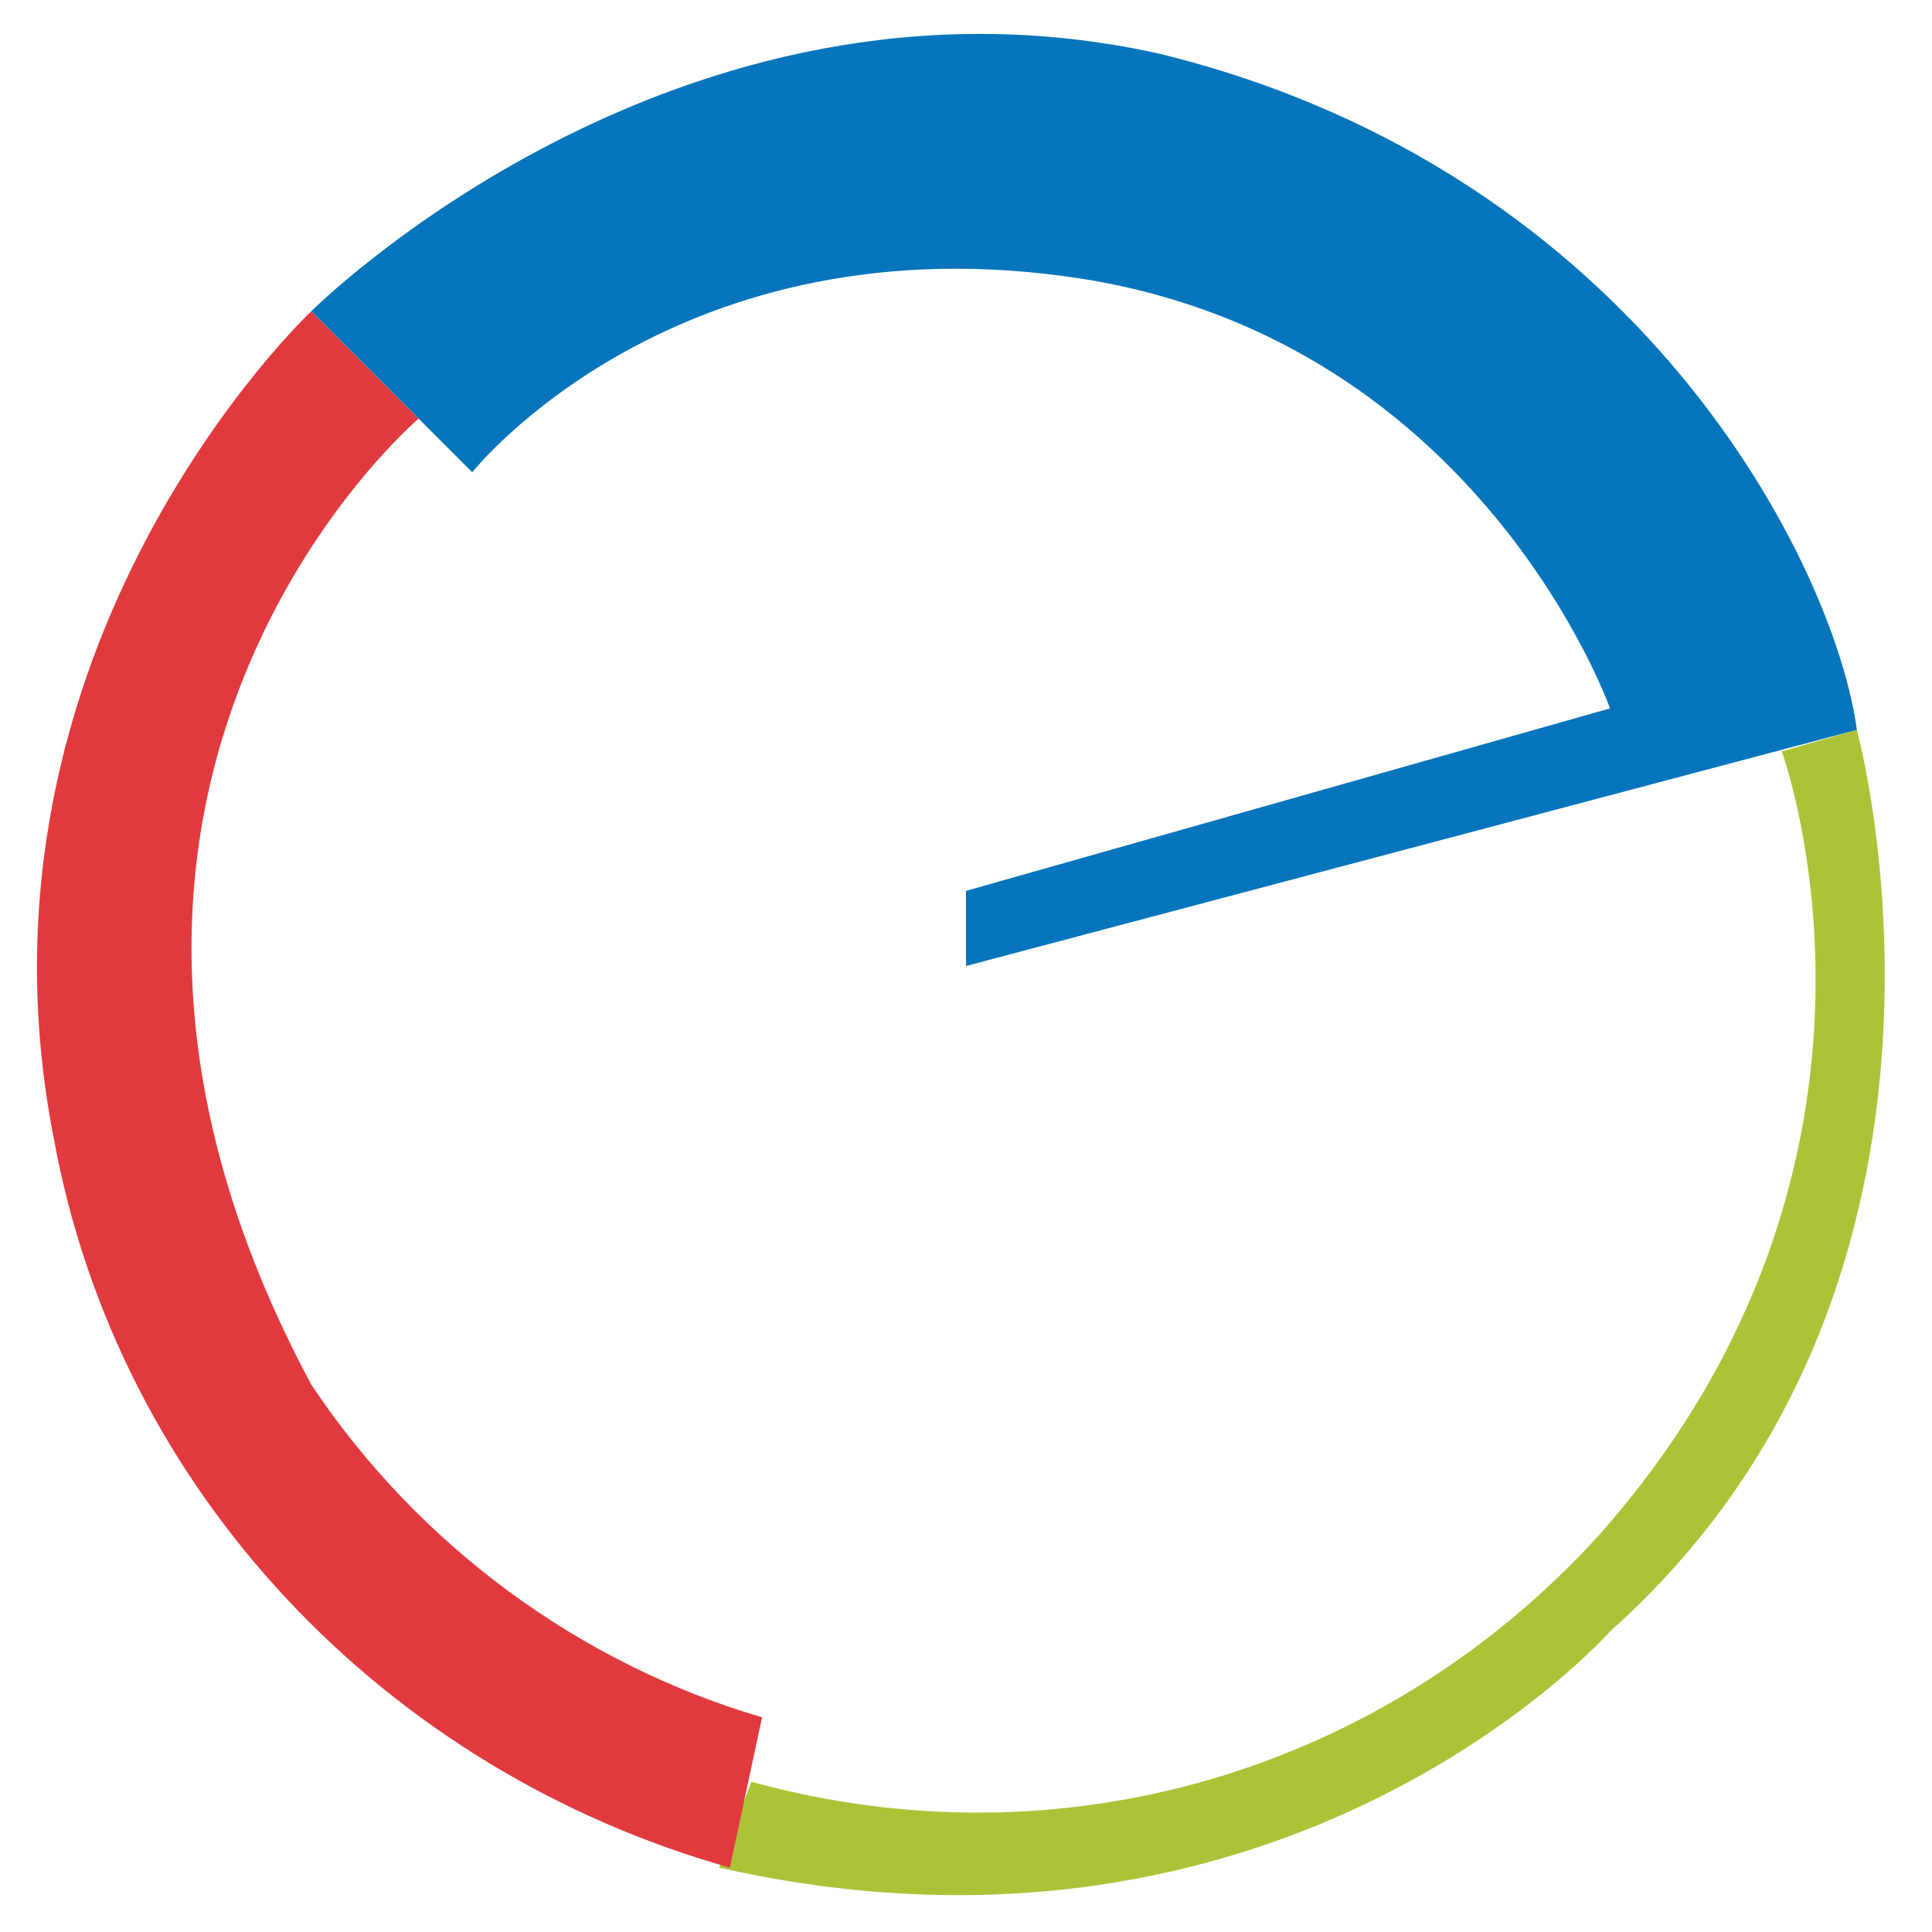 <?xml version="1.0" encoding="utf-8"?>
<!-- Generator: Adobe Illustrator 23.1.0, SVG Export Plug-In . SVG Version: 6.00 Build 0)  -->
<!DOCTYPE svg PUBLIC "-//W3C//DTD SVG 1.1//EN" "http://www.w3.org/Graphics/SVG/1.1/DTD/svg11.dtd">
<svg version="1.1" id="Layer_1" xmlns:x="http://ns.adobe.com/Extensibility/1.0/" xmlns:i="http://ns.adobe.com/AdobeIllustrator/10.0/" xmlns:graph="http://ns.adobe.com/Graphs/1.0/"
	 xmlns="http://www.w3.org/2000/svg" xmlns:xlink="http://www.w3.org/1999/xlink" x="0px" y="0px" viewBox="0 0 18 18"
	 style="enable-background:new 0 0 18 18;" xml:space="preserve">
<style type="text/css">
	.Drop_x0020_Shadow{fill:none;}
	.Outer_x0020_Glow_x0020_5_x0020_pt{fill:none;}
	.Blue_x0020_Neon{fill:none;stroke:#8AACDA;stroke-width:7;stroke-linecap:round;stroke-linejoin:round;}
	.Chrome_x0020_Highlight{fill:url(#SVGID_1_);stroke:#FFFFFF;stroke-width:0.363;stroke-miterlimit:1;}
	.Jive_GS{fill:#FFDD00;}
	.Alyssa_GS{fill:#A6D0E4;}
	.st0{fill:#ACC337;}
	.st1{fill:#E13A3E;}
	.st2{fill:#0775BC;}
</style>
<linearGradient id="SVGID_1_" gradientUnits="userSpaceOnUse" x1="-951" y1="-531" x2="-951" y2="-532">
	<stop  offset="0" style="stop-color:#656565"/>
	<stop  offset="0.618" style="stop-color:#1B1B1B"/>
	<stop  offset="0.629" style="stop-color:#545454"/>
	<stop  offset="0.983" style="stop-color:#3E3E3E"/>
</linearGradient>
<path id="en-logo-green" class="st0" d="M17.3,6.8c0,0,1.4,5.1-2.3,8.4c0,0-3,3.4-8.3,2.2L7,16.6c2.9,0.8,5.9-0.1,7.9-2.3
	C18,10.8,16.6,7,16.6,7L17.3,6.8z"/>
<path id="en-logo-red" class="st1" d="M6.8,17.4c-3.2-0.9-5.7-3.5-6.3-6.8C-0.4,6,2.9,2.9,2.9,2.9l1,1c0,0-4,3.4-1,9
	c1,1.5,2.5,2.6,4.2,3.1L6.8,17.4z"/>
<path id="en-logo-blue" class="st2" d="M4.4,4.4L2.9,2.9c0,0,3.4-3.4,7.9-2.4c4.5,1.1,6.3,4.8,6.5,6.3L9,9V8.3l6-1.7
	c0,0-1.2-3.4-4.9-4C6.3,2,4.4,4.4,4.4,4.4z"/>
</svg>
